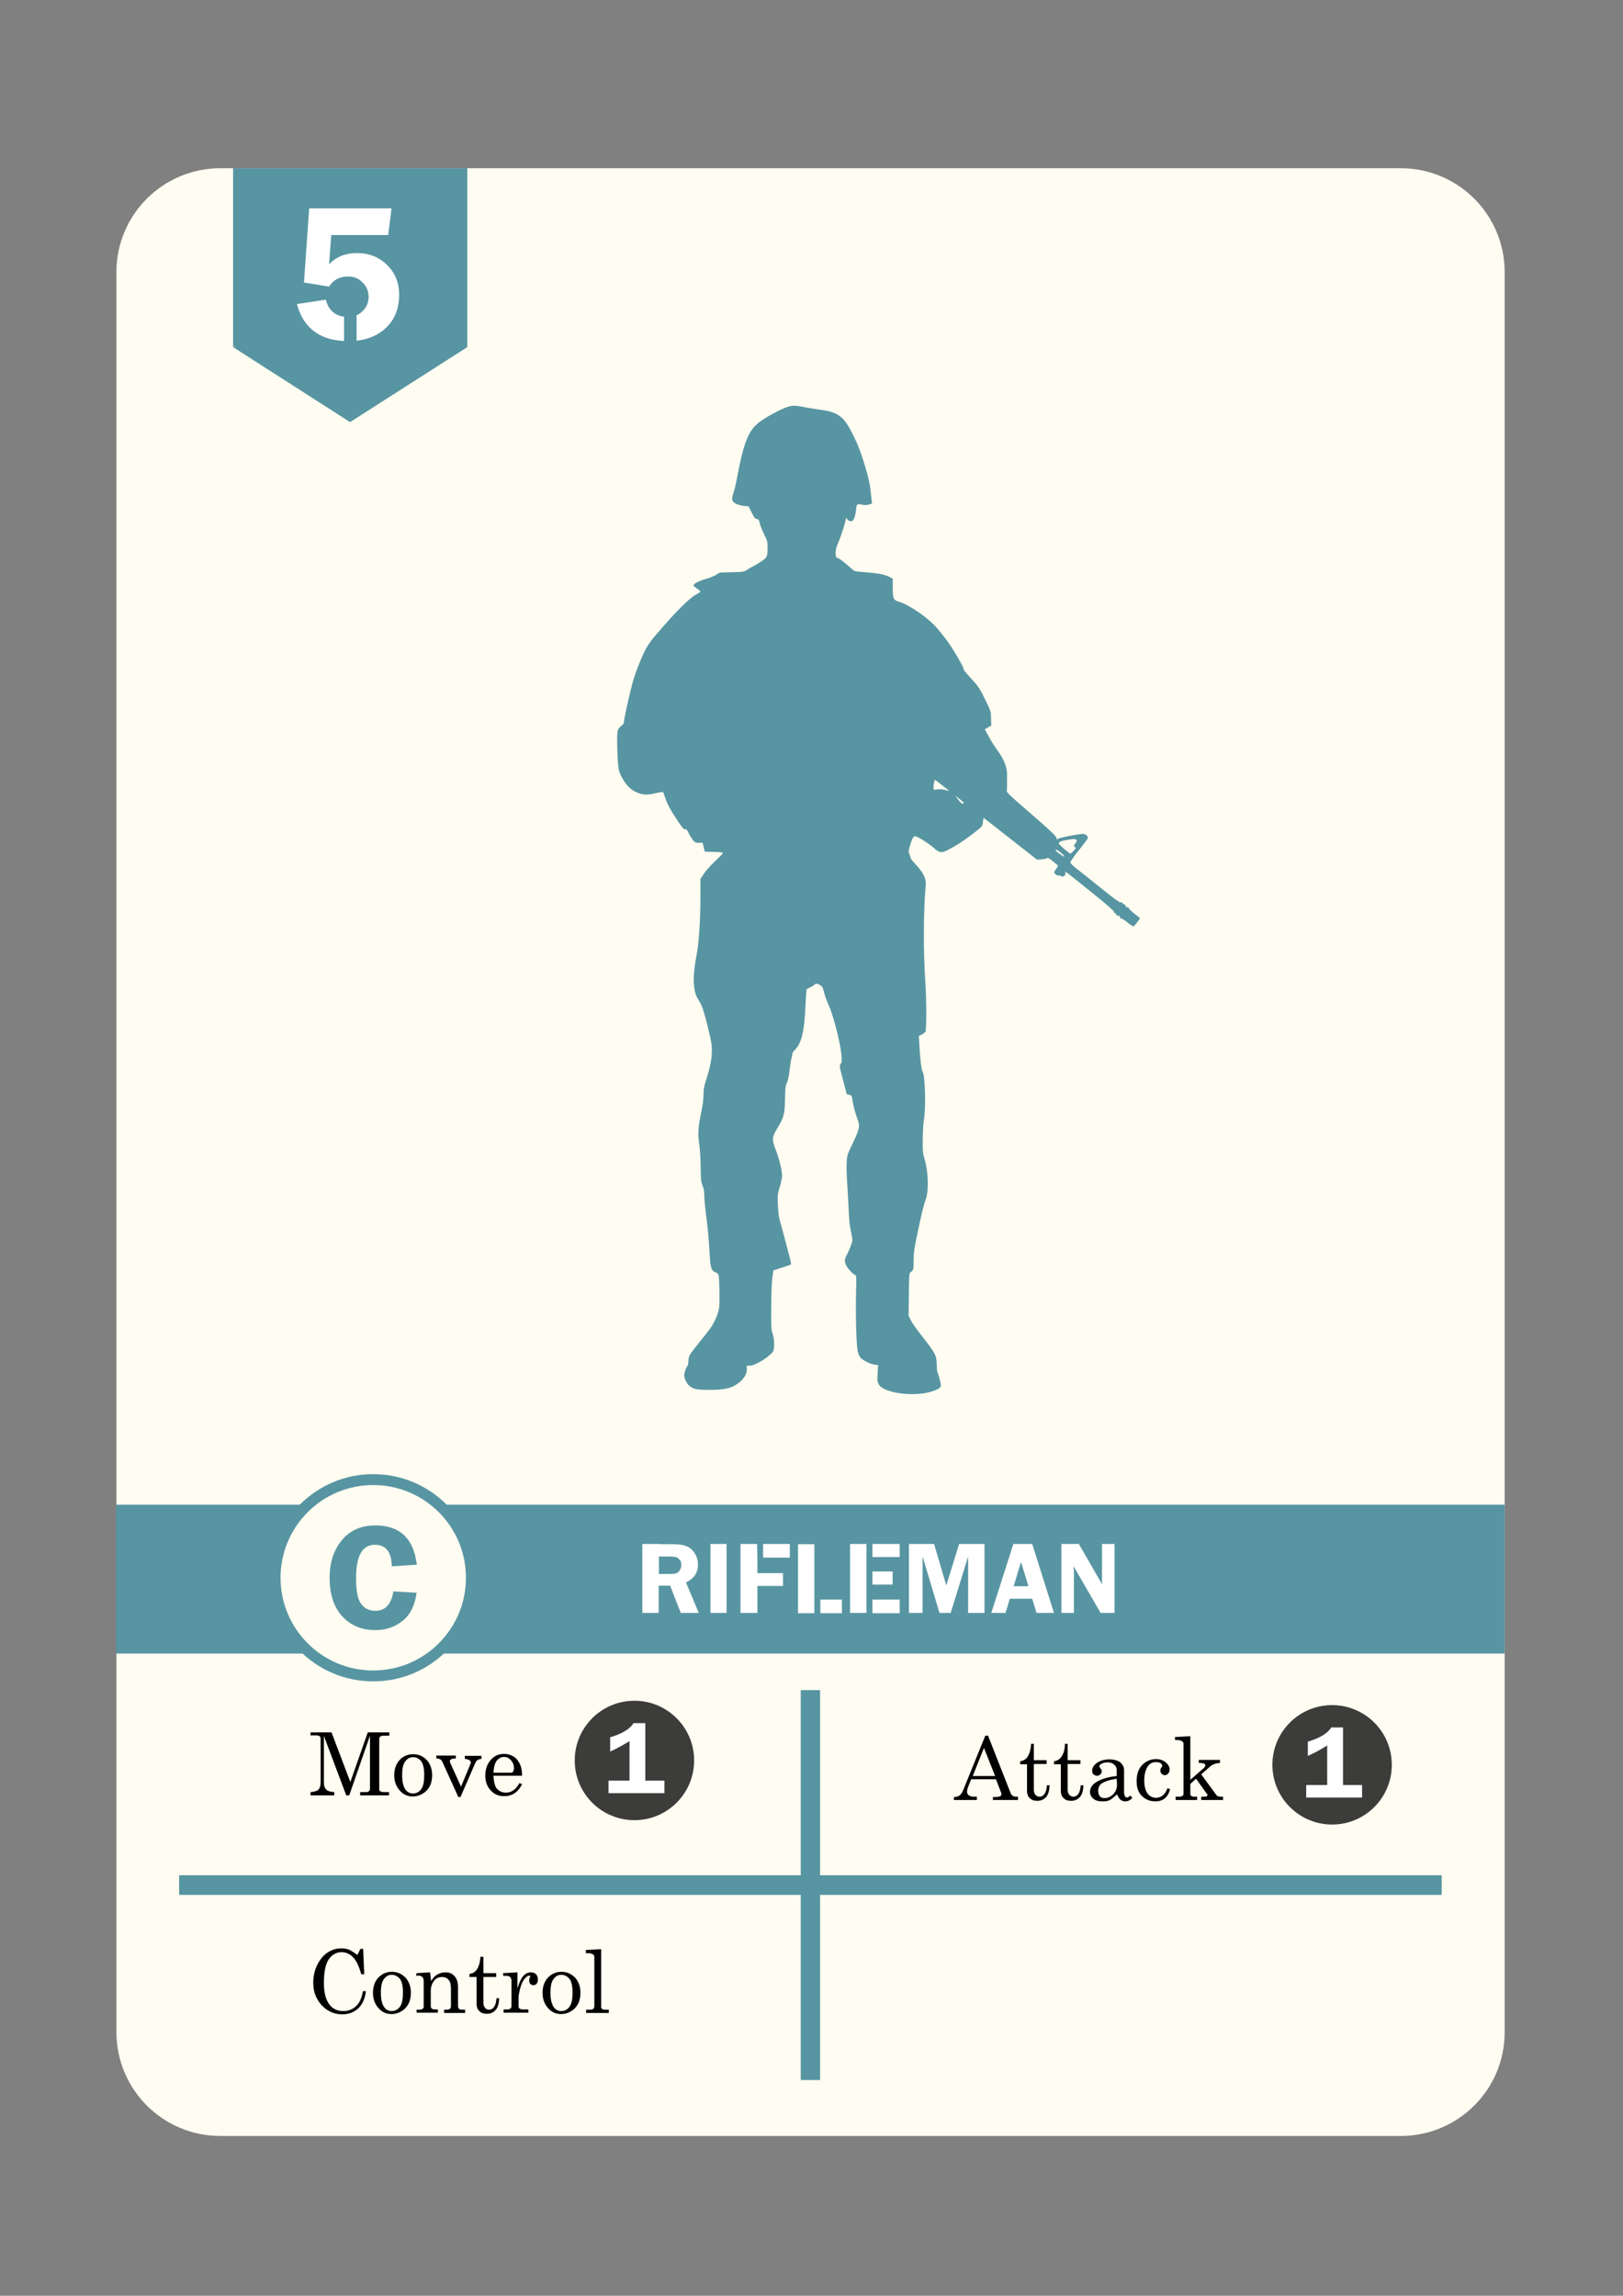 <?xml version="1.0" encoding="utf-8"?>
<!-- Generator: Adobe Illustrator 25.2.1, SVG Export Plug-In . SVG Version: 6.00 Build 0)  -->
<svg version="1.1" id="Layer_1" xmlns="http://www.w3.org/2000/svg" xmlns:xlink="http://www.w3.org/1999/xlink" x="0px" y="0px"
	 viewBox="0 0 595.3 841.9" style="enable-background:new 0 0 595.3 841.9;" xml:space="preserve">
<rect x="0" y="0" width="595.3" height="841.9" fill="#808080" stroke="none"/>
<style type="text/css">
	.st0{fill:#C6C6C6;}
	.st1{fill:#FFFCF1;}
	.st2{fill:#5895A2;}
	.st3{fill:#3C3C3B;}
	.st4{fill:none;}
	.st5{enable-background:new    ;}
	.st6{fill:#FFFFFF;}
	.st7{fill:#FFFCF1;stroke:#5895A2;stroke-width:4;stroke-miterlimit:10;}
</style>
<rect x="275.6" y="583" class="st0" width="4.2" height="7.2"/>
<path class="st1" d="M513.8,783.3h-433c-21.1,0-38.1-17.1-38.1-38.1V99.8c0-21.1,17.1-38.1,38.1-38.1h433
	c21.1,0,38.1,17.1,38.1,38.1v645.4C551.9,766.3,534.8,783.3,513.8,783.3z"/>
<rect x="42.6" y="551.8" class="st2" width="509.3" height="54.6"/>
<rect x="293.7" y="619.8" class="st2" width="7.1" height="143"/>
<rect x="65.7" y="687.7" class="st2" width="463.1" height="7.2"/>
<g>
	<path d="M113.9,635.3h7.7l6.9,18.2l6.4-18.2h7.9v1.2h-1.9c-0.7,0-1.1,0.1-1.4,0.3c-0.2,0.2-0.4,0.5-0.4,1v18.3
		c0,0.4,0.1,0.7,0.4,0.8c0.3,0.2,0.8,0.3,1.4,0.3h1.8v1.2h-10.6v-1.2h2c0.6,0,1-0.1,1.2-0.3s0.4-0.5,0.4-0.8v-19.6l-7.6,21.9h-1.1
		l-8.2-21.8v16.8c0,1,0.1,1.8,0.4,2.2c0.2,0.5,0.6,0.9,1.1,1.1c0.5,0.3,1.2,0.4,2.3,0.5v1.2h-8.7v-1.2c1.4-0.1,2.4-0.4,2.9-0.9
		c0.5-0.5,0.8-1.4,0.8-2.8v-15.9c0-0.4-0.1-0.7-0.4-0.9c-0.2-0.2-0.7-0.3-1.3-0.3h-2L113.9,635.3L113.9,635.3z"/>
	<path d="M151.5,643.3c2,0,3.6,0.7,5,2.1c1.3,1.4,2,3.3,2,5.6c0,1.6-0.3,3-0.9,4.1c-0.6,1.1-1.4,2-2.6,2.7s-2.3,1-3.6,1
		c-1.9,0-3.5-0.7-4.8-2.2s-2-3.3-2-5.6c0-2.3,0.7-4.2,2-5.6C147.9,644,149.6,643.3,151.5,643.3z M151.5,644.4
		c-1.2,0-2.1,0.5-2.9,1.6s-1.1,2.7-1.1,5c0,2.3,0.4,4,1.1,5.1c0.7,1.1,1.7,1.6,2.9,1.6c1.2,0,2.2-0.5,3-1.6s1.1-2.8,1.1-5.3
		c0-2.3-0.4-3.9-1.1-4.9C153.7,644.9,152.7,644.4,151.5,644.4z"/>
	<path d="M160,643.8h7.2v1.1c-1,0-1.6,0.1-1.8,0.3c-0.3,0.2-0.4,0.4-0.4,0.7c0,0.2,0.1,0.5,0.2,0.7l3.9,8.6l3.5-8.4
		c0.1-0.2,0.1-0.3,0.1-0.4c0-0.8-0.8-1.2-2.2-1.4v-1.1h6.1v1.1c-0.6,0.1-1.1,0.2-1.5,0.5c-0.4,0.3-0.6,0.6-0.8,1.1l-5.4,12.4h-0.8
		l-5.8-12.8c-0.2-0.5-0.5-0.8-0.8-1c-0.3-0.2-0.8-0.3-1.4-0.3L160,643.8L160,643.8z"/>
	<path d="M191.5,651.2H181c0.1,2.2,0.5,3.8,1.2,4.7c0.9,1,2,1.5,3.4,1.5c2,0,3.7-1.2,4.9-3.5l1,0.4c-1.5,3-3.7,4.4-6.6,4.4
		c-2,0-3.6-0.7-4.9-2.1s-2-3.2-2-5.4c0-2.4,0.7-4.3,2-5.8c1.3-1.5,2.9-2.2,4.9-2.2c1.4,0,2.6,0.4,3.7,1.1c1,0.7,1.8,1.8,2.3,3.1
		C191.3,648.5,191.5,649.7,191.5,651.2z M181,650.1h6.3c0.4,0,0.7-0.1,0.9-0.4s0.3-0.7,0.3-1.3c0-1.2-0.4-2.1-1.1-2.9
		s-1.6-1.2-2.5-1.2c-1.1,0-2,0.5-2.8,1.5C181.5,646.7,181.1,648.1,181,650.1z"/>
</g>
<circle class="st3" cx="488.6" cy="647.2" r="21.9"/>
<rect x="477.4" y="633.9" class="st4" width="22.4" height="26.5"/>
<g class="st5">
	<path class="st6" d="M479.7,643.9v-5.2c4.4-1.3,7.2-3,8.6-5.2h4.3v21.1h7v4.6h-20.5v-4.6h7.7v-14.5
		C483.8,642,481.4,643.2,479.7,643.9z"/>
</g>
<circle class="st3" cx="232.7" cy="645.6" r="21.9"/>
<rect x="221.5" y="632.3" class="st4" width="22.4" height="26.5"/>
<g class="st5">
	<path class="st6" d="M223.8,642.3v-5.2c4.4-1.3,7.2-3,8.6-5.2h4.3v21.1h7v4.6h-20.5v-4.6h7.7v-14.5
		C227.8,640.4,225.5,641.6,223.8,642.3z"/>
</g>
<g>
	<path d="M361.4,636.5h1l8.3,21.1c0.3,0.8,1,1.3,2,1.3h0.7v1.2h-9.2V659h0.7c1,0,1.6-0.1,2-0.3c0.3-0.2,0.4-0.4,0.4-0.7
		c0-0.2,0-0.4-0.1-0.6l-1.9-4.9h-9.1l-1.1,2.8c-0.3,0.8-0.4,1.3-0.4,1.8c0,0.5,0.2,1,0.7,1.3c0.5,0.4,1.2,0.5,2.1,0.5h0.8v1.2h-8.4
		V659c0.9,0,1.6-0.2,2.1-0.6c0.5-0.4,1-1.1,1.4-2.2L361.4,636.5z M360.9,641l-4.1,10.3h8.2L360.9,641z"/>
	<path d="M378.2,639.5h1v6h4.7v1.4h-4.7v9.4c0,0.8,0.2,1.4,0.6,1.9c0.4,0.4,0.9,0.7,1.5,0.7c0.7,0,1.3-0.3,1.8-1s0.8-1.7,0.9-3.2h1
		c-0.1,2-0.5,3.4-1.3,4.3c-0.8,0.9-1.9,1.4-3.2,1.4c-1.2,0-2.1-0.3-2.8-1c-0.7-0.7-1-1.5-1-2.6v-9.8h-2.5v-1.1
		c1.2-0.2,2-0.7,2.6-1.5C377.6,643.2,378.1,641.6,378.2,639.5z"/>
	<path d="M390.6,639.5h1v6h4.7v1.4h-4.7v9.4c0,0.8,0.2,1.4,0.6,1.9c0.4,0.4,0.9,0.7,1.5,0.7c0.7,0,1.3-0.3,1.8-1s0.8-1.7,0.9-3.2h1
		c-0.1,2-0.5,3.4-1.3,4.3c-0.8,0.9-1.9,1.4-3.2,1.4c-1.2,0-2.1-0.3-2.8-1c-0.7-0.7-1-1.5-1-2.6v-9.8h-2.5v-1.1
		c1.2-0.2,2-0.7,2.6-1.5C390.1,643.2,390.6,641.6,390.6,639.5z"/>
	<path d="M414.7,658.5l0.6,0.9c-0.8,0.8-1.6,1.2-2.5,1.2c-0.7,0-1.3-0.2-1.8-0.6s-0.9-1.1-1.3-2c-1,1-1.9,1.7-2.6,2.1
		s-1.6,0.5-2.7,0.5c-1.5,0-2.6-0.3-3.4-1s-1.2-1.5-1.2-2.5c0-1.5,0.9-2.8,2.7-3.8c1.8-1,4.2-1.7,7.1-2v-2.2c0-0.8-0.3-1.5-1-2
		c-0.6-0.6-1.4-0.8-2.4-0.8c-0.9,0-1.7,0.2-2.3,0.6c-0.5,0.3-0.7,0.6-0.7,0.8c0,0.2,0.1,0.4,0.4,0.7c0.3,0.4,0.5,0.8,0.5,1.1
		c0,0.5-0.1,0.8-0.5,1.2c-0.3,0.3-0.7,0.5-1.2,0.5c-0.5,0-1-0.2-1.3-0.5c-0.4-0.3-0.5-0.8-0.5-1.4c0-1,0.6-2,1.7-2.8
		c1.2-0.8,2.7-1.3,4.6-1.3c1.7,0,3.1,0.4,4,1.1c0.9,0.8,1.4,1.7,1.4,2.8v8c0,0.7,0.1,1.2,0.3,1.6c0.2,0.3,0.5,0.5,0.9,0.5
		C413.8,659,414.3,658.8,414.7,658.5z M409.6,652.3c-2.6,0.4-4.5,1-5.6,1.8c-0.8,0.6-1.2,1.5-1.2,2.7c0,0.8,0.2,1.4,0.6,1.9
		c0.4,0.5,1,0.7,1.7,0.7c1.2,0,2.3-0.5,3.2-1.4c0.9-0.9,1.4-2.1,1.4-3.5L409.6,652.3L409.6,652.3z"/>
	<path d="M428.2,655.8l1,0.3c-0.8,3-2.6,4.5-5.4,4.5c-2,0-3.7-0.7-5-2c-1.3-1.3-1.9-3.1-1.9-5.4c0-2.6,0.7-4.6,2.1-6s3.1-2.1,5-2.1
		c1.4,0,2.6,0.4,3.6,1.2c0.9,0.8,1.4,1.7,1.4,2.6c0,0.6-0.2,1.1-0.5,1.5c-0.4,0.4-0.8,0.6-1.2,0.6c-0.5,0-0.9-0.2-1.2-0.5
		s-0.5-0.7-0.5-1.2s0.2-0.9,0.5-1.3c0.2-0.2,0.2-0.3,0.2-0.5c0-0.3-0.2-0.6-0.6-0.9c-0.4-0.3-1-0.4-1.7-0.4c-1.3,0-2.2,0.5-2.9,1.4
		c-0.9,1.3-1.4,3.1-1.4,5.3c0,2.1,0.4,3.7,1.2,4.8c0.8,1.1,1.9,1.6,3.2,1.6C426,659.2,427.4,658.1,428.2,655.8z"/>
	<path d="M431,637l5.6-0.3v16l4.8-4.2c0.5-0.4,0.7-0.8,0.7-1.1c0-0.3-0.1-0.5-0.4-0.6c-0.4-0.2-1.1-0.3-2-0.3v-1.1h7.8v1.1
		c-1.5,0.1-2.7,0.5-3.5,1.2l-3.4,3l5.5,7.5c0.3,0.5,0.9,0.7,1.7,0.7h0.8v1.2h-8v-1.2h0.8c0.6,0,1,0,1.2-0.2c0.2-0.1,0.3-0.2,0.3-0.4
		s0-0.3-0.2-0.4l-4-5.6l-2.1,1.9v3.7c0,0.3,0.1,0.5,0.3,0.7c0.3,0.2,0.7,0.3,1.2,0.3h1v1.2h-7.9v-1.2h1.3c0.5,0,0.9-0.1,1.2-0.3
		s0.4-0.5,0.4-0.9v-18.1c0-0.5-0.1-0.8-0.5-1c-0.4-0.3-1-0.5-1.8-0.5H431V637z"/>
</g>
<g>
	<path d="M131.1,716.9l1.1-2.2h1l0.4,9.3h-1.1c-0.7-2.6-1.6-4.5-2.6-5.8c-1.3-1.5-2.8-2.3-4.6-2.3c-1.9,0-3.5,0.9-4.7,2.6
		c-1.2,1.7-1.8,4.7-1.8,8.8c0,3.5,0.7,6.1,2.1,7.9c1.2,1.5,2.8,2.3,5,2.3c1.9,0,3.4-0.6,4.7-1.8s2.1-3,2.5-5.5h1.1
		c-0.3,2.8-1.3,4.9-2.8,6.3c-1.6,1.5-3.5,2.2-5.9,2.2c-1.9,0-3.7-0.5-5.3-1.5s-2.9-2.4-3.9-4.2s-1.4-3.8-1.4-6
		c0-2.3,0.5-4.5,1.5-6.5c1-2,2.3-3.5,3.8-4.5c1.6-1,3.2-1.5,5-1.5c1,0,2,0.2,2.9,0.5C129,715.5,130,716.1,131.1,716.9z"/>
	<path d="M143.7,723.1c2,0,3.6,0.7,5,2.1c1.3,1.4,2,3.3,2,5.6c0,1.6-0.3,3-0.9,4.1c-0.6,1.1-1.4,2-2.6,2.7s-2.3,1-3.6,1
		c-1.9,0-3.5-0.7-4.8-2.2s-2-3.3-2-5.6c0-2.3,0.7-4.2,2-5.6C140.1,723.9,141.7,723.1,143.7,723.1z M143.7,724.2
		c-1.2,0-2.1,0.5-2.9,1.6s-1.1,2.7-1.1,5c0,2.3,0.4,4,1.1,5.1c0.7,1.1,1.7,1.6,2.9,1.6c1.2,0,2.2-0.5,3-1.6s1.1-2.8,1.1-5.3
		c0-2.3-0.4-3.9-1.1-4.9C145.9,724.8,144.9,724.2,143.7,724.2z"/>
	<path d="M152.8,723.6l4.9-0.3c0.2,0.9,0.3,2,0.4,3.2c0.7-1.1,1.4-1.9,2.3-2.4s1.9-0.8,3-0.8c1,0,1.8,0.2,2.4,0.6s1.2,1,1.6,1.8
		c0.4,0.8,0.6,1.8,0.6,2.8v7.1c0,0.5,0.1,0.9,0.4,1.1c0.2,0.2,0.6,0.3,1.2,0.3h1v1.2h-7.7V737h0.7c0.7,0,1.2-0.1,1.4-0.3
		c0.3-0.2,0.4-0.5,0.4-1v-6.3c0-1.4-0.2-2.4-0.6-3c-0.6-0.9-1.5-1.4-2.7-1.4c-1.2,0-2.2,0.5-2.9,1.4s-1.2,2.2-1.2,3.7v5.4
		c0,0.5,0.1,0.9,0.4,1.1c0.2,0.2,0.6,0.3,1.2,0.3h1v1.2h-7.8V737h1c0.5,0,0.9-0.1,1.2-0.3c0.3-0.2,0.4-0.5,0.4-0.8v-9.5
		c0-0.6-0.2-1.1-0.5-1.4s-0.8-0.5-1.5-0.5h-0.8L152.8,723.6L152.8,723.6z"/>
	<path d="M176.2,717.6h1.1v6h4.7v1.4h-4.7v9.4c0,0.8,0.2,1.4,0.6,1.9s0.9,0.7,1.5,0.7c0.7,0,1.3-0.3,1.8-1s0.8-1.7,0.9-3.2h1
		c-0.1,2-0.5,3.4-1.3,4.3c-0.8,0.9-1.9,1.4-3.2,1.4c-1.2,0-2.1-0.3-2.8-1c-0.7-0.7-1-1.5-1-2.6V725h-2.6v-1.1c1.2-0.2,2-0.7,2.6-1.5
		C175.6,721.3,176.1,719.7,176.2,717.6z"/>
	<path d="M184.5,723.6l5.3-0.3v5.9c0.6-2,1.2-3.4,2-4.4s1.8-1.5,2.9-1.5c0.8,0,1.4,0.2,1.9,0.7c0.5,0.5,0.7,1.1,0.7,2
		c0,0.7-0.2,1.2-0.5,1.5c-0.3,0.4-0.7,0.5-1.2,0.5c-0.5,0-0.9-0.2-1.1-0.5c-0.3-0.3-0.4-0.7-0.4-1.3c0-0.3,0.1-0.7,0.2-1
		c0.2-0.3,0.2-0.4,0.2-0.5c0-0.2-0.1-0.2-0.3-0.2c-0.4,0-0.9,0.2-1.4,0.8c-0.8,0.7-1.3,1.7-1.7,2.9c-0.6,1.9-0.9,3.4-0.9,4.5v3.1
		c0,0.3,0.1,0.6,0.4,0.8s0.7,0.3,1.3,0.3h1.9v1.2h-9.1v-1.2h1.4c0.5,0,0.9-0.1,1.1-0.3s0.4-0.4,0.4-0.7v-9.3c0-0.7-0.1-1.2-0.4-1.5
		c-0.3-0.3-0.7-0.5-1.3-0.5h-1.3L184.5,723.6L184.5,723.6L184.5,723.6z"/>
	<path d="M205.9,723.1c2,0,3.6,0.7,5,2.1c1.3,1.4,2,3.3,2,5.6c0,1.6-0.3,3-0.9,4.1c-0.6,1.1-1.4,2-2.6,2.7s-2.3,1-3.6,1
		c-1.9,0-3.5-0.7-4.8-2.2s-2-3.3-2-5.6c0-2.3,0.7-4.2,2-5.6C202.3,723.9,203.9,723.1,205.9,723.1z M205.9,724.2
		c-1.2,0-2.1,0.5-2.9,1.6s-1.1,2.7-1.1,5c0,2.3,0.4,4,1.1,5.1c0.7,1.1,1.7,1.6,2.9,1.6c1.2,0,2.2-0.5,3-1.6s1.1-2.8,1.1-5.3
		c0-2.3-0.4-3.9-1.1-4.9C208.1,724.8,207.1,724.2,205.9,724.2z"/>
	<path d="M220.5,714.8v21.2c0,0.3,0.1,0.5,0.3,0.7c0.3,0.2,0.6,0.3,0.9,0.3h1.6v1.2H215V737h1.5c0.5,0,0.8-0.1,1.1-0.3
		c0.2-0.2,0.4-0.5,0.4-1v-17.8c0-0.5-0.1-0.9-0.4-1.1c-0.4-0.3-0.9-0.5-1.4-0.5h-1.3v-1.2L220.5,714.8z"/>
</g>
<rect x="216.5" y="570.8" class="st2" width="1.5" height="0.8"/>
<polygon class="st2" points="171.4,61.7 171.4,127.3 128.4,154.8 85.5,127.3 85.5,61.7 "/>
<polygon class="st0" points="85.8,126.9 86.4,126.9 86.4,127.3 "/>
<g transform="translate(0,1280) scale(0.1,-0.1)">
	<path class="st2" d="M2875.7,11302.9c-27.8-11.6-68.3-34.3-90.9-51.3c-39.4-29.5-57.5-75.1-81.3-203.7
		c-3.7-19.8-9.6-44.5-12.8-54.4c-8.5-24.9-7.1-32,7.6-40.2c6.8-3.7,19.8-7.4,29.7-8.5l17.9-2l11.3-22.7
		c9.4-18.7,12.8-22.9,18.7-23.5c6.5-0.8,7.9-2.8,10.8-15.6c1.7-8.2,9.1-26.1,15.9-40.2c11.3-22.9,12.8-27.5,12.8-45.3
		c0-35.4-1.4-39.4-19.5-51.8c-8.8-6.2-22.1-14.5-30-18.4c-7.6-4-19.3-10.5-25.2-14.7c-10.2-6.8-13.9-7.7-43.9-8.8
		c-18.1-0.6-38.8-1.1-45.9-1.1c-10.2,0-15.3-1.7-21.8-7.1c-5.1-4.2-21.5-11-40.2-16.7c-27.8-8.5-45.3-17.8-45.3-24.4
		c0-1.1,5.7-6,12.8-11s12.8-9.9,12.8-11c0-1.1-8.2-6.5-17.8-11.9c-11.3-6.2-30-22.1-51.8-43.9c-30.3-30.3-44.8-46.2-99.7-109.9
		c-8.5-9.6-21-27.2-27.8-38.8c-15-25.2-43.6-96.9-52.1-130.3c-14.2-55.2-31.2-132.3-31.2-140.8c0-7.1-2.3-10.8-9.6-16.4
		c-5.4-4-11.1-11.3-12.8-16.2c-3.7-10.2-3.7-53-0.6-107.6c2-32,3.7-41.1,9.6-54.4c15-32.6,33.1-53.2,56.6-64.6
		c20.7-10.2,38.8-11.9,64.3-6.5c11.6,2.5,24.6,5.1,28.6,6c7.1,1.7,7.9,0.6,13.9-17.6c9.1-27.5,17.3-42.8,44.5-84.1
		c19.5-29.7,24.9-36,29.2-34.6c4.5,1.4,7.1-1.4,13.9-15c4.5-9.1,11.9-20.7,15.9-25.8c6.5-7.7,9.4-8.8,21.2-8.8h13.6l4-16.2l4-16.4
		l33.1-0.8c24.1-0.6,33.1-1.7,33.1-4.2c0-2-12.8-15.3-28-29.7c-15.6-14.5-34-34.8-41.1-45.6l-13-19.5v-60.3
		c0-85.5-5.1-169.7-13-212.2c-11.1-60-13.9-92.6-10.2-121.2c3.1-26.9,6.5-35.7,21.5-59.2c9.4-14.7,22.7-60.3,38.5-132.3
		c9.9-44.2,5.7-85.5-15.6-151c-8.2-24.9-9.9-34.6-9.9-55c0-16.4-2.8-38.2-8.8-66.6c-11.3-54.4-12.5-77-6.8-115.8
		c2.8-18.4,4.8-52.7,5.1-83.6c0.6-47,1.4-54.1,7.1-68c4.5-11.3,6.2-21.2,6.2-37.1c0-11.6,2.6-39.1,5.4-60.9
		c6.5-47.3,10.8-91.8,14.2-153.2c3.1-51.5,6.2-60.9,22.1-66.6c4.8-1.7,9.6-6,10.5-9.1c3.4-12.8,5.1-100,2.3-120.1
		c-3.4-23.5-17.3-55.2-34-78.2c-5.7-7.9-23.2-30-38.8-49.3c-37.1-46.2-39.1-49.6-39.7-67.4c-0.3-8.2-2-16.7-3.7-19
		c-5.9-7.1-11.9-24.4-11.9-33.7c0.3-13,8.8-30.9,19.5-39.9c13.9-11.6,28.6-14.5,73.9-14.2c57.8,0,83,6.5,109.6,28.3
		c17,13.6,27.5,32.3,26.6,47.9l-0.3,12.5h11.9c21.2,0,82.1,39.7,86.4,56.1c4,15.3,2.3,47-3.4,61.5c-5.1,13-5.7,21-5.1,96.3
		c0.3,50.7,1.7,92.3,4.2,109l3.7,26.6l31.7,10.2c17.3,5.4,32.3,10.8,33.1,11.6s-2.3,16.7-7.4,35.4c-17.6,67.4-30,113.3-34.6,128.6
		c-2.8,9.3-5.4,30.9-6.2,53.8c-1.7,36.3-1.1,39.7,6.2,63.7c4.2,14.2,8.2,32,9.1,40.2c1.4,17.8-9.9,65.2-23.8,100.3
		c-13.9,35.7-13.3,44.8,5.7,76.2c24.9,41.1,28,52.7,28.9,108.5c0.9,40.5,1.7,49,6.8,58.3c3.4,7.1,7.1,24.1,9.9,47.6
		c2.6,19.8,5.7,39.9,7.1,44.5c1.7,4.5,2.8,11,2.8,14.5s4,9.6,8.8,14.5c24.6,23.5,35.4,66.3,39.4,159.2c1.7,33.4,3.7,61.8,4.5,63.2
		s6.2,4.5,11.9,7.1c5.7,2.3,13.3,6.8,16.4,9.9c5.9,5.7,6.8,5.7,16.4,1.1c13-6.2,14.2-7.9,19.8-31.2c2.8-10.8,9.9-30.3,15.9-43.3
		c15.6-32.9,41.4-131.7,46.2-175.3c3.4-32,3.1-34.6-1.7-41.1c-5.1-7.1-5.1-7.7,8.5-58.9l13.6-52.1l9.1-2.3c7.6-2,9.4-4,10.8-13
		c3.7-24.9,11.1-54.4,18.7-73.9c10.8-28.6,9.4-36.8-16.4-90.9c-20.7-43-21-44.5-22.4-70.8c-0.9-14.7,0-47.3,1.7-72.2
		c1.7-24.9,4.2-68.3,5.4-96.3c2.6-52.7,3.1-58.6,10.8-95.5c4.2-21.5,4.2-22.4-2-39.7c-3.4-9.9-10.2-24.6-14.4-33.1
		c-9.4-17.3-9.9-24.4-4.2-38.5c4.8-11.6,25.5-34.6,33.1-36.8c5.4-1.7,5.7-4,4-71.7c-1.1-38.5-0.6-100.6,0.9-138.2
		c3.4-87.8,5.4-92.6,42.2-111.3c6.8-3.4,17.9-6.8,24.9-7.9l12.8-1.7l-1.7-30c-1.4-25.8-0.9-31.4,3.7-39.9
		c18.4-35.4,145-49.3,206.8-22.7c23.5,9.9,24.6,12.2,17.9,37.7c-2.8,11.9-6.8,24.1-8.5,27.2c-1.4,3.1-2.8,15.6-2.8,27.8
		c-0.3,12.2-2,26.6-4,32c-5.1,14.5-21.5,38.5-54.4,79.6c-15.9,19.8-32.3,43.3-36.8,52.4l-8.2,16.7l0.9,77.9
		c0.9,69.4,1.4,78.2,5.7,81.3c11.6,8.5,11.9,9.1,11.9,43.3c0,29.2,1.7,41.6,13.9,99.7c15.3,73.1,23.2,105.1,30.3,124.1
		c11.6,31.4,9.9,101.7-3.7,146.2c-7.1,23.8-7.4,28.3-7.1,76.5c0.3,30.6,2.3,60.9,4.8,75.1c7.1,40.2,3.7,157.2-5.1,170.5
		c-4.5,6.8-9.1,44.8-12.2,98.6l-2,33.1l10.5,4.8c5.7,2.8,11.9,7.7,13.9,11c4.2,7.4,4,118.1-0.6,184.4
		c-7.6,107.9-6.8,263.4,1.7,353.5c2,22.7-8.8,45.3-35.7,73.7c-11.1,11.6-20.1,23.5-20.1,26.3c0,3.1-2,8.8-4,13.3
		c-3.7,6.5-3.7,9.9-0.3,22.7c7.1,27.5,14.4,43,20.4,42.8c8.2,0,50.1-26.1,67.4-41.6c22.7-20.1,29.7-21.2,53.2-9.1
		c29.7,15.6,54.9,31.4,82.7,52.7c44.2,33.4,44.5,33.4,46.2,50.1c0.6,8.2,1.7,14.7,2.6,14.7c0.6,0,44.8-34.3,98.3-76.5l97.2-76.2
		l15.9,0.8c8.8,0.3,17.9,2.3,20.1,4.2c3.4,2.8,7.4,1.1,22.7-11.3c10.2-8.2,18.7-15.6,18.7-16.7c0-0.8-3.1-6-7.1-11.3s-7.1-11-7.1-13
		c0-4.2,13.6-13.3,17-11c1.4,0.8,5.1,0,8.5-2c7.6-4.8,15.6,0.3,15.6,9.9c-0.3,8.8-10.8,16.4,92.6-66.8c57.5-46.2,84.4-69.4,85-73.7
		c0.6-3.4,2.6-6,4.5-5.4c1.7,0.3,3.4-1.1,3.4-3.4c0-4.5,7.6-8.2,11.6-5.7c1.4,0.8,2.5-1.1,2.5-4.2c0-3.7,2-6,5.1-6
		c2.5,0,13.6-7.1,24.4-15.9c10.5-8.8,20.4-14.7,21.5-13.3c7.9,8.2,22.7,27.2,22.7,29.2c0,1.1-8.8,8.8-19.5,17
		c-10.8,8.2-20.4,17.3-21,20.1c-0.9,3.7-3.1,4.8-6,3.7c-3.1-1.1-4.5-0.3-4.5,2.8c0,2.5-2.3,5.7-4.8,6.5c-2.8,1.1-6.5,3.7-8.2,6.2
		c-1.7,2.3-5.1,3.4-7.4,2.5c-2.8-1.1-24.9,15-62,44.8c-31.7,25.8-71.9,57.8-89.5,71.4c-22.1,17-31.7,26.3-32,30.6
		c0,3.1,13.6,22.7,30.9,44.2c16.7,21.2,31.4,40.8,32.6,43.6c2.6,6.2-4.8,14.2-15.3,16.4c-9.6,1.7-89.8-13.9-95.5-18.7
		c-2.8-2.3-3.7-1.7-3.7,2.5c0,7.7-20.1,26.6-109.9,104.2c-58.9,51-73.9,65.4-72.8,69.7c0.9,2.8,1.7,11.9,1.4,20.1s-0.3,23.5,0,34.3
		c0.9,32.6-9.9,59.8-39.4,100.3c-7.6,10.5-20.4,31.2-28,45.3l-14.2,26.3l11.6,6.5l11.9,6.5l-0.6,26.3c-0.6,26.3-0.6,26.6-19,64.3
		c-22.1,45.9-28.3,55-58.9,87.5c-13.3,14.2-23.5,27.2-22.7,29.2c1.7,5.7-40.5,77.6-63.7,108.2c-11.1,14.7-28,36-38,46.7
		c-30.6,34.6-98,80.7-133.4,91.5c-22.7,6.8-24.9,11.6-24.9,52.7v32.9l-10.5,5.4c-19.5,9.9-39.7,13.9-85,17.6
		c-44.5,3.4-44.8,3.4-54.7,12.5c-25.2,22.9-49,41.4-52.4,39.9c-2-0.6-4.5,1.4-5.4,4.8c-3.7,13.9-1.4,30,6.5,47.6
		c9.6,21.5,28.6,79.3,28.6,87.5c0,3.1,1.4,5.7,2.8,5.7c1.7,0,2.8-1.4,2.8-2.8c0-1.7,3.1-4.2,6.8-6c14.4-6.8,21.5,4.2,25.8,39.9
		c2.3,22.1,3.1,22.7,20.7,19.3c11.1-2.3,18.1-2.3,26.6,0.3l11.6,3.7l-2,14.5c-1.1,8.2-3.1,26.3-4.5,40.2
		c-3.1,32.9-29.2,121.5-48.7,165.7c-19.5,44.8-39.9,79.6-53.2,91.8c-21.8,19.5-41.9,26.9-89.2,32.9c-13.9,1.7-37.4,5.7-52.1,8.5
		C2912.2,11314.5,2902.9,11314,2875.7,11302.9z M3455.5,9920.4c26.1-20.1,28.6-22.7,21.2-20.1c-13,4.8-32.3,6.8-41.9,4.5
		c-10.5-2.3-10.5-2.3-10.5,6.8c0,16.7,3.4,30.3,6.8,27.8C3432.8,9937.9,3443.9,9929.4,3455.5,9920.4z M3534.8,9856.3
		c0-1.1-1.7-2.5-4-3.4c-2.6-1.1-8.2,4.2-15.6,14.2l-11.9,15.6l15.9-12.5C3527.7,9863.7,3534.8,9857.2,3534.8,9856.3z M3948.1,9719.5
		c2.6-3.1,1.7-5.7-4-12.5c-6.2-7.4-6.5-8.8-2.8-11.9c2.3-2,4.2-4.2,4.2-5.4c0-2.5-17-20.1-19.5-20.1c-3.4,0-40.2,31.4-41.9,36
		c-2.3,6.2,5.7,10.2,27.5,13.9C3937.6,9724.1,3944.4,9724.1,3948.1,9719.5z M3892.3,9671.9c7.9-6.5,13-12.5,11.3-13
		c-3.4-1.1-31.7,19.3-31.7,22.7C3871.9,9686.7,3879,9683.3,3892.3,9671.9z"/>
</g>
<rect x="106.2" y="76.3" class="st4" width="44.4" height="49.4"/>
<g class="st5">
	<path class="st6" d="M142.4,86.2h-20.9l-0.8,10.7c2.6-2.7,6-4.1,10.2-4.1c4.3,0,8,1.4,11,4.3s4.5,6.5,4.5,11c0,5-1.6,9.1-4.9,12.2
		s-7.9,4.8-13.7,4.8c-10.2,0-16.5-4.6-18.9-13.6l10.6-1.6c1.1,4.2,3.8,6.3,8,6.3c2.3,0,4.2-0.7,5.6-2.2c1.4-1.4,2.1-3.2,2.1-5.1
		c0-2.1-0.7-3.8-2.2-5.3c-1.4-1.5-3.2-2.2-5.4-2.2c-3,0-5.3,1.2-6.9,3.7l-9.2-1.5l1.9-27.2h30.2L142.4,86.2z"/>
</g>
<rect x="126.2" y="110.3" class="st2" width="4.6" height="24.1"/>
<g>
	<path class="st6" d="M242.6,570.8h-1 M242.6,570.8h0.5h2c1.4,0,2.3,0.1,2.8,0.2c0.5,0.1,0.9,0.5,1.4,1s0.6,1.2,0.6,1.9
		c0,0.8-0.2,1.4-0.6,2c-0.4,0.6-0.9,1-1.4,1.1c-0.5,0.2-1.4,0.2-2.6,0.2h-3.6v-5.6v-0.8 M242.6,566.2h-1 M241.6,566.2h-6v25.3h6v-10
		h4.2l3.9,10h6.6l-4.7-11.2c2.9-1.3,4.4-3.5,4.4-6.5c0-1.6-0.4-3-1.2-4.2c-0.8-1.3-1.9-2.2-3.1-2.6c-1.2-0.5-2.9-0.7-4.9-0.7h-3.6
		h-0.5"/>
	<path class="st6" d="M260.6,566.2v25.3h5.9v-25.3H260.6z"/>
	<path class="st6" d="M278.6,566.2h-0.9h-0.1 M279.9,566.2h-1.2 M279.9,566.2h9.8v5h-9.8 M279.9,571.3h-2.1 M277.7,566.2h-6.1v25.3
		h6.2v-6.3v-3.6h2.1h7.3v-4.7h-7.3h-2.1v-1v-3.2v-1.5"/>
	<path class="st6" d="M298.7,586.6v-20.3h-6v25.3h6L298.7,586.6L298.7,586.6z M300.9,586.6v5h7.9v-5H300.9z"/>
	<path class="st6" d="M320,586.6v5h10v-5H320z M320,566.2v4.8h10v-4.8H320z M320,576.3v4.8h7.4v-4.8H320z M311.8,566.2v25.3h6v-25.3
		H311.8z"/>
	<path class="st6" d="M351.8,566.2l-4.7,15.2l-4.5-15.2h-9.2v25.3h5v-20.7l6.2,20.7h4.1l6.4-20.7v20.7h6v-25.3H351.8z"/>
	<path class="st6" d="M378.6,566.2h-6.9l-8.1,25.3h5.2l1.6-5.2h8.2l1.6,5.2h6.4L378.6,566.2z M371.8,581.7l2.7-8.9l2.7,8.9H371.8z"
		/>
	<path class="st6" d="M404.2,566.2v13.2c0,0.4,0,0.9,0.1,1.7l-8.6-14.9h-6.4v25.3h4.6v-15.2c0-0.3,0-0.7-0.1-1.1c0-0.1,0-0.4,0-0.8
		l9.9,17.1h5.1v-25.3H404.2z"/>
</g>
<circle class="st7" cx="136.9" cy="578.6" r="36"/>
<g>
	<path class="st2" d="M152.9,573.8l-9.2,0.6c-0.1-5.3-2.2-7.9-6.2-7.9c-4.6,0-6.9,4.1-6.9,12.2c0,4.7,0.6,7.9,1.9,9.5
		c1.2,1.7,3,2.5,5.2,2.5c3.6,0,5.8-2.3,6.6-7.1l8.5,0.5c-0.6,4.5-2.2,7.9-5,10.2s-6.2,3.5-10.2,3.5c-4.9,0-9-1.7-12.1-5.1
		s-4.6-8.1-4.6-14.1c0-5.6,1.5-10.2,4.5-13.8s7.1-5.4,12.3-5.4C146.7,559.4,151.7,564.2,152.9,573.8z"/>
</g>
</svg>

